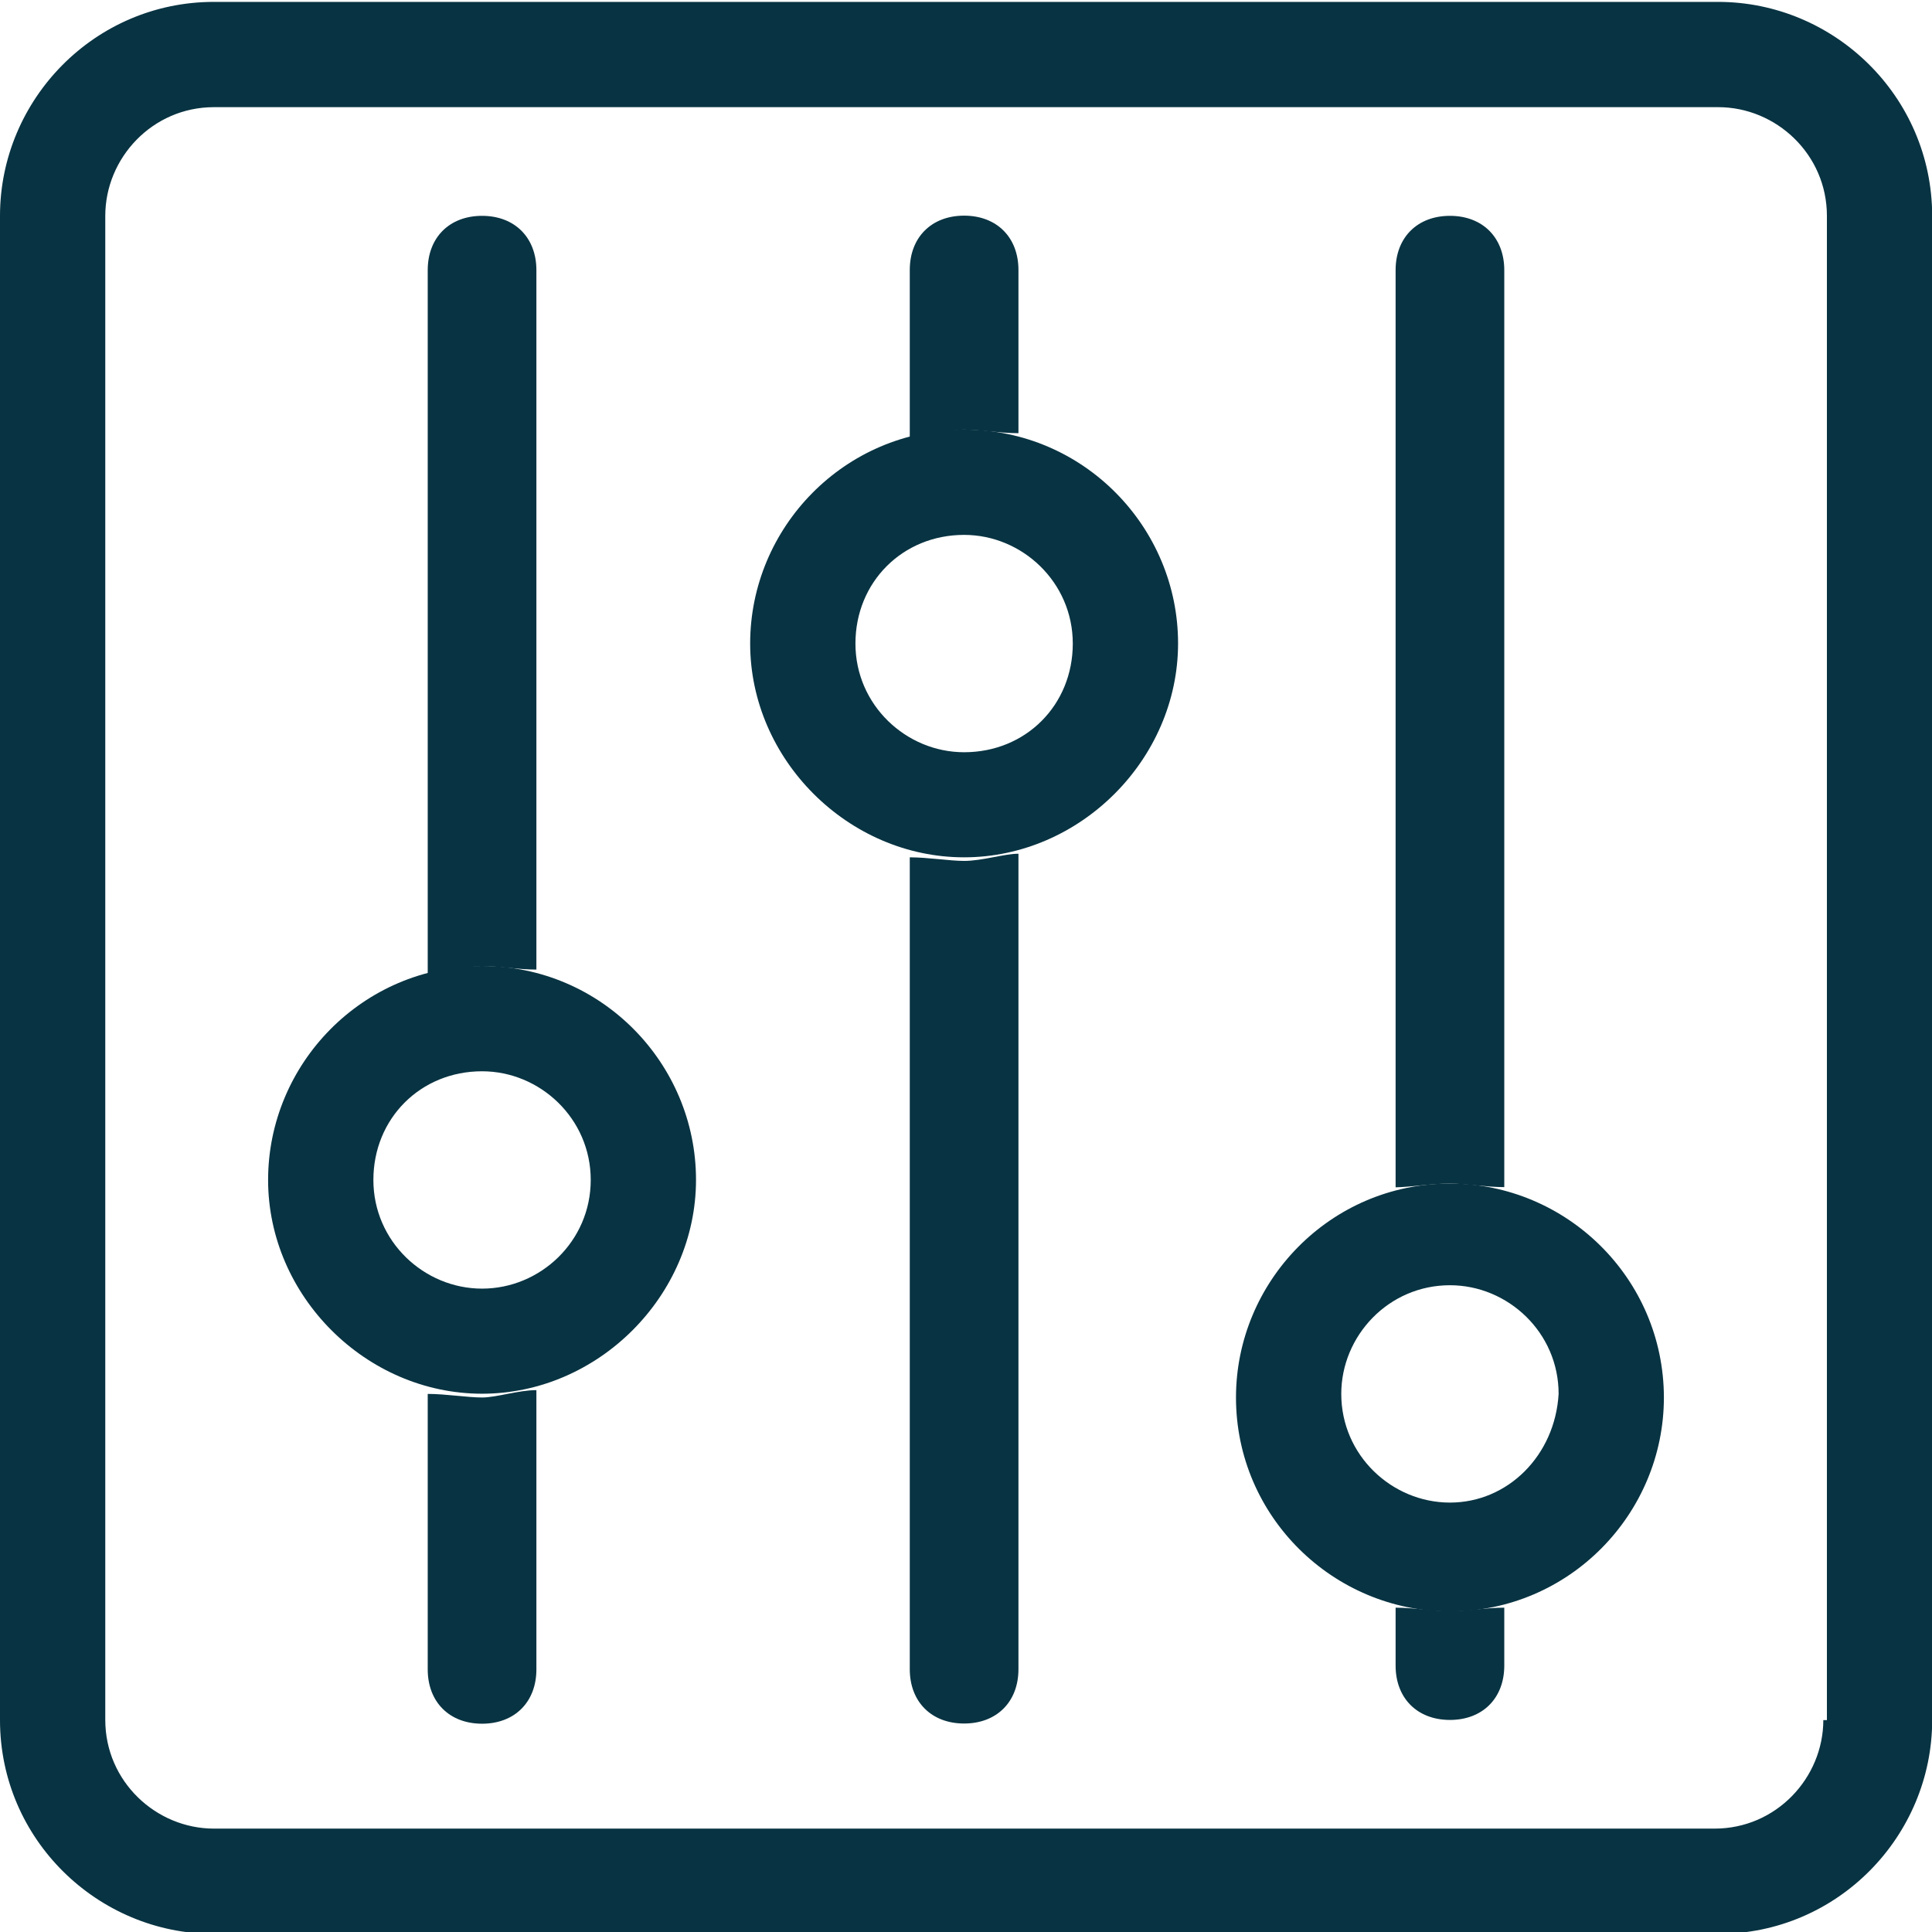 <?xml version="1.0" encoding="utf-8"?>
<!-- Generator: Adobe Illustrator 22.0.0, SVG Export Plug-In . SVG Version: 6.00 Build 0)  -->
<svg version="1.1" id="图层_1" xmlns="http://www.w3.org/2000/svg" xmlns:xlink="http://www.w3.org/1999/xlink" x="0px" y="0px"
	 viewBox="0 0 1024 1024" style="enable-background:new 0 0 1024 1024;" xml:space="preserve">
<style type="text/css">
	.st0{fill:#083342;}
</style>
<path class="st0" d="M255.5,512c-63.4,0-113.4,51.9-113.4,113.4S194,738.7,255.5,738.7s113.4-51.9,113.4-113.4S318.9,512,255.5,512z
	 M255.5,683c-30.7,0-57.6-25-57.6-57.6s25-57.6,57.6-57.6c30.7,0,57.6,25,57.6,57.6S286.3,683,255.5,683z"/>
<path class="st0" d="M910.6,1H113.4C50,1,0,52.9,0,114.4v797.3C0,975,51.9,1025,113.4,1025h797.3c63.4,0,113.4-51.9,113.4-113.4
	V114.4C1024,51,972.1,1,910.6,1z M966.4,911.6c0,30.7-25,57.6-57.6,57.6H113.4c-30.7,0-57.6-25-57.6-57.6V114.4
	c0-30.7,25-57.6,57.6-57.6h797.3c30.7,0,57.6,25,57.6,57.6v797.3H966.4z"/>
<path class="st0" d="M511,227.7c-63.4,0-113.4,51.9-113.4,113.4S449.6,454.4,511,454.4s113.4-51.9,113.4-113.4
	S574.4,227.7,511,227.7z M511,398.7c-30.7,0-57.6-25-57.6-57.6s25-57.6,57.6-57.6c30.7,0,57.6,25,57.6,57.6S543.7,398.7,511,398.7z
	 M768.5,627.3c-63.4,0-113.4,51.9-113.4,113.4c0,63.4,51.9,113.4,113.4,113.4c63.4,0,113.4-51.9,113.4-113.4
	C881.8,677.3,830,627.3,768.5,627.3z M768.5,796.4c-30.7,0-57.6-25-57.6-57.6c0-30.7,25-57.6,57.6-57.6c30.7,0,57.6,25,57.6,57.6
	C824.2,771.4,799.2,796.4,768.5,796.4z"/>
<path class="st0" d="M511,227.7c7.7,0,19.2,1.9,28.8,1.9v-86.5c0-17.3-11.5-28.8-28.8-28.8c-17.3,0-28.8,11.5-28.8,28.8v88.4
	C491.8,231.5,503.4,227.7,511,227.7z M511,456.3c-7.7,0-19.2-1.9-28.8-1.9v430.3c0,17.3,11.5,28.8,28.8,28.8
	c17.3,0,28.8-11.5,28.8-28.8V452.5C532.2,452.5,520.6,456.3,511,456.3z M768.5,627.3c7.7,0,19.2,1.9,28.8,1.9V143.2
	c0-17.3-11.5-28.8-28.8-28.8c-17.3,0-28.8,11.5-28.8,28.8v486.1C747.3,629.2,758.9,627.3,768.5,627.3z M768.5,854
	c-7.7,0-19.2-1.9-28.8-1.9v30.7c0,17.3,11.5,28.8,28.8,28.8c17.3,0,28.8-11.5,28.8-28.8v-30.7C787.7,852.1,776.2,854,768.5,854z"/>
<path class="st0" d="M255.5,512c7.7,0,19.2,1.9,28.8,1.9V143.2c0-17.3-11.5-28.8-28.8-28.8s-28.8,11.5-28.8,28.8v372.7
	C236.3,515.9,247.8,512,255.5,512z M255.5,740.7c-7.7,0-19.2-1.9-28.8-1.9v146c0,17.3,11.5,28.8,28.8,28.8s28.8-11.5,28.8-28.8
	V736.8C274.7,736.8,263.2,740.7,255.5,740.7z"/>
</svg>
